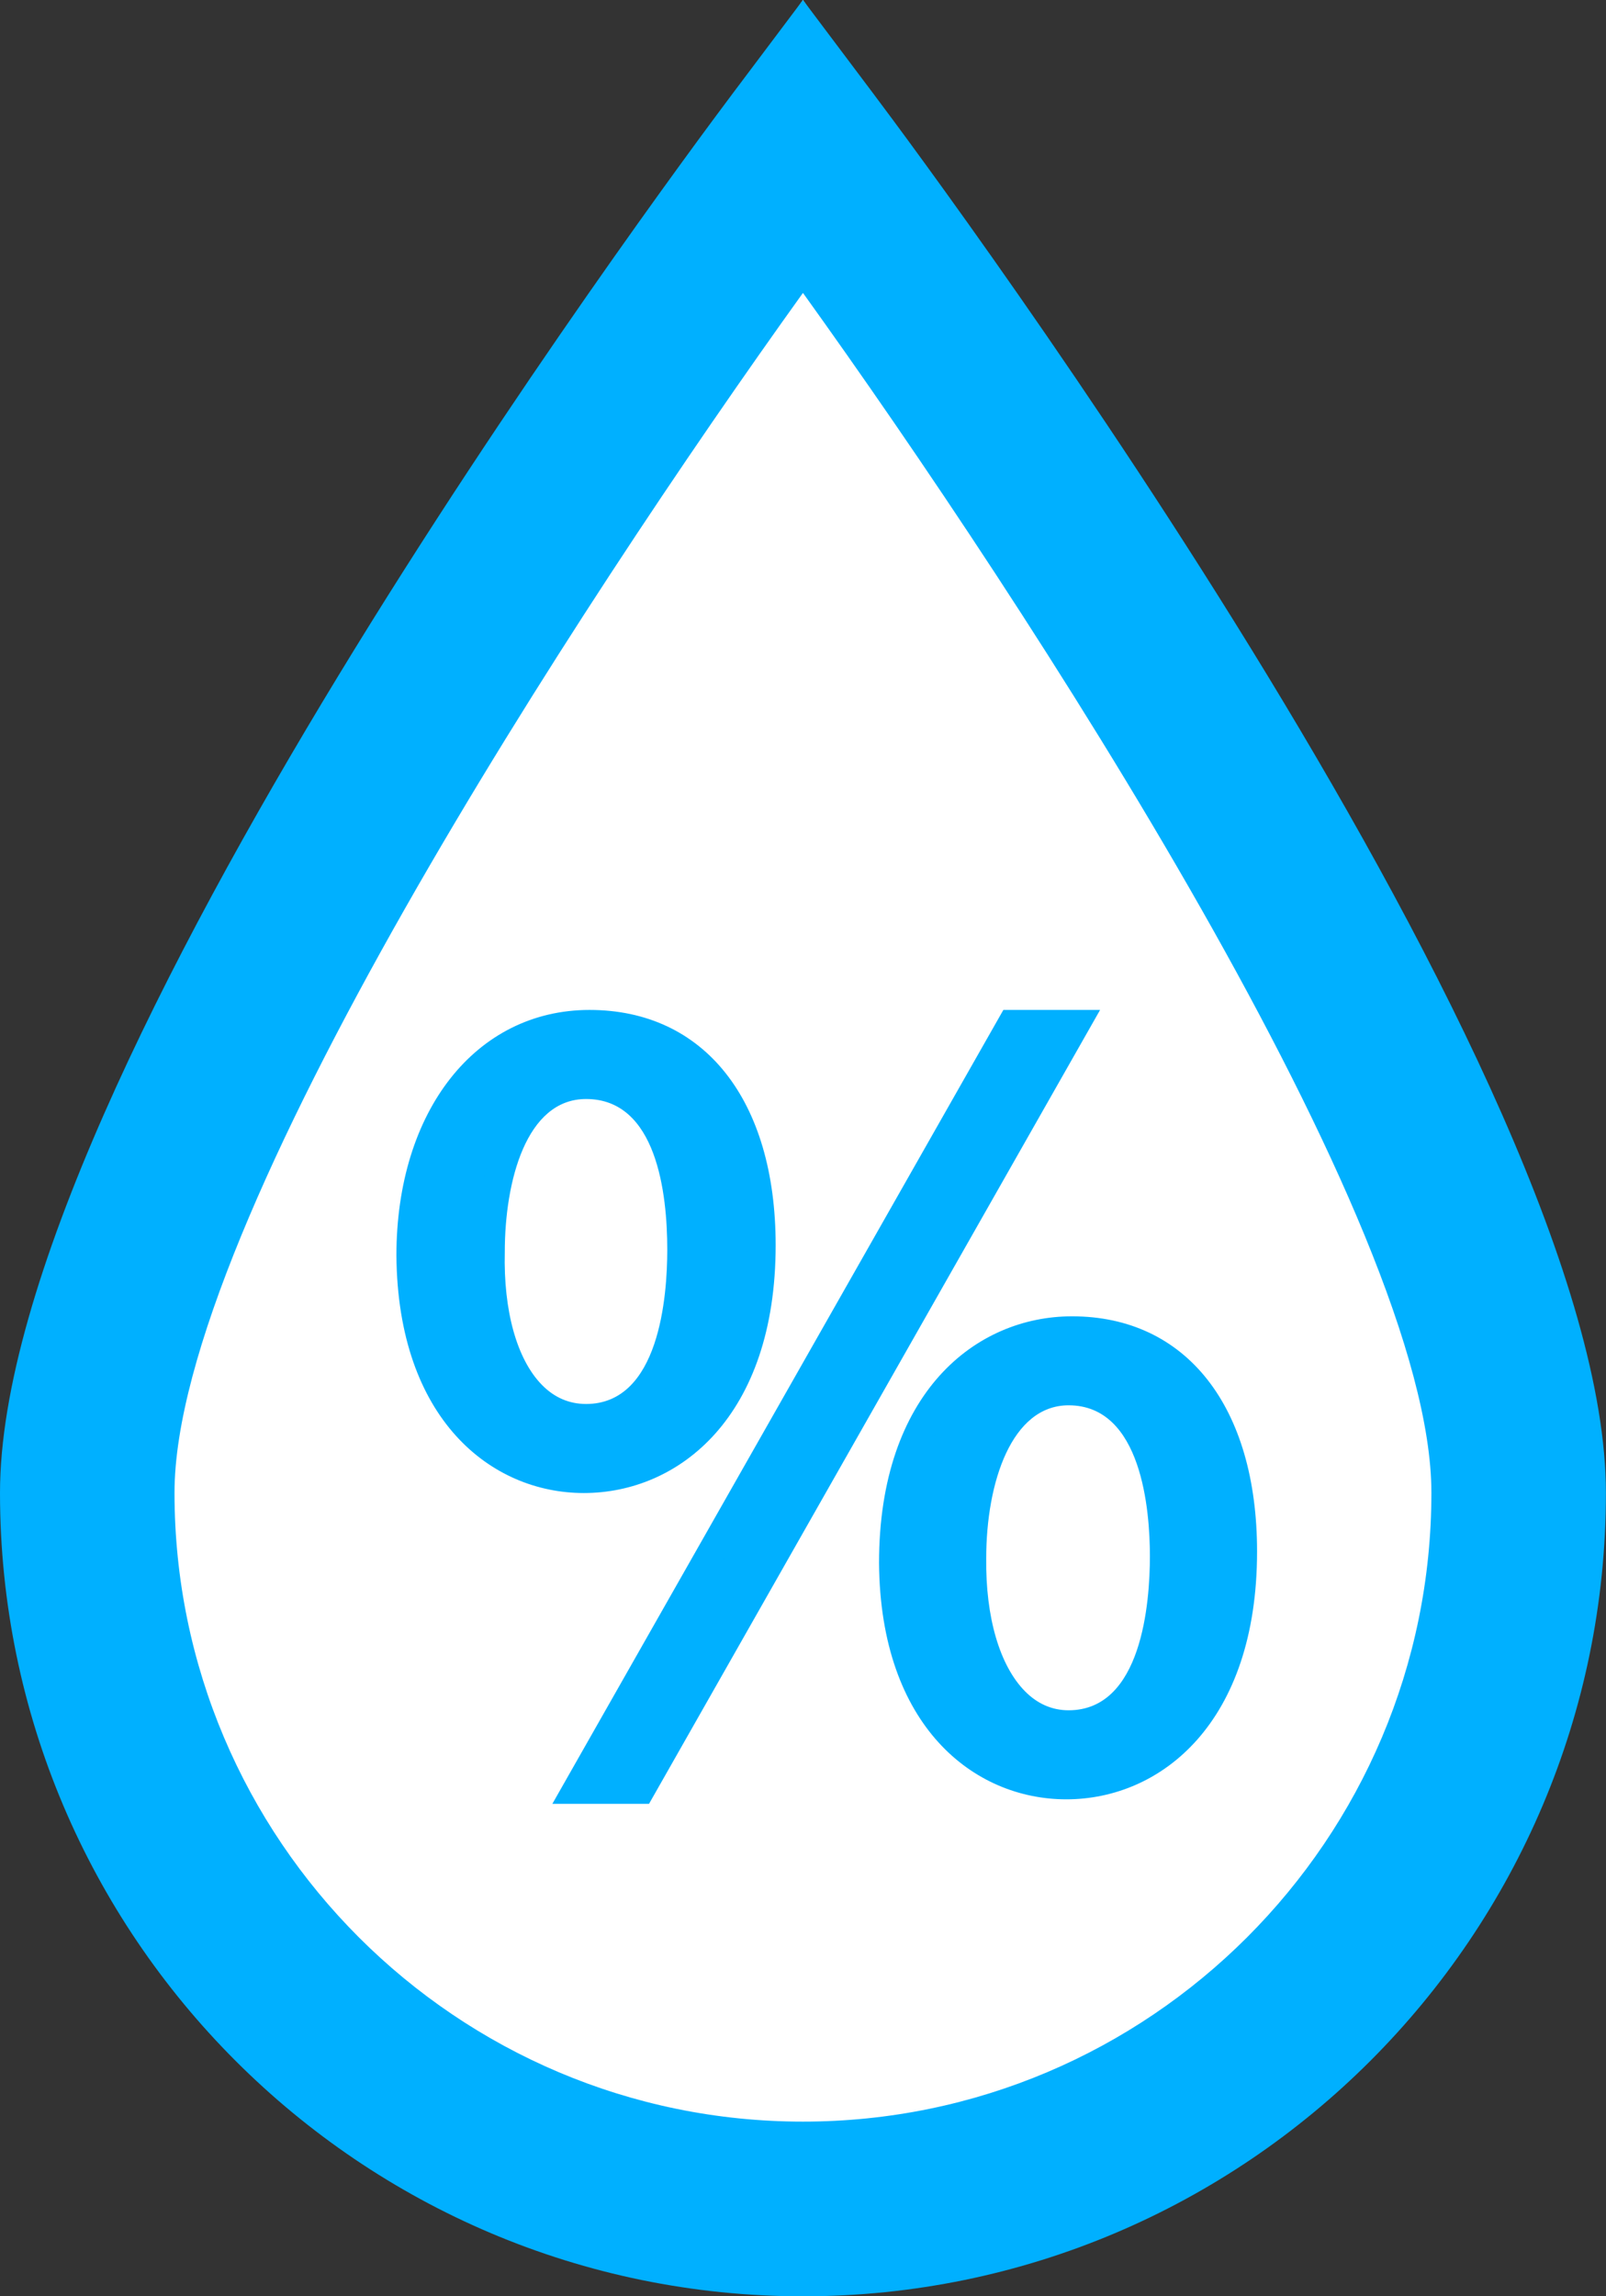 <?xml version="1.0" encoding="UTF-8" standalone="no"?>
<!-- Created with Inkscape (http://www.inkscape.org/) -->

<svg
   xmlns:dc="http://purl.org/dc/elements/1.1/"
   xmlns:cc="http://creativecommons.org/ns#"
   xmlns:rdf="http://www.w3.org/1999/02/22-rdf-syntax-ns#"
   xmlns:svg="http://www.w3.org/2000/svg"
   xmlns="http://www.w3.org/2000/svg"
   xmlns:sodipodi="http://sodipodi.sourceforge.net/DTD/sodipodi-0.dtd"
   xmlns:inkscape="http://www.inkscape.org/namespaces/inkscape"
   width="17.035mm"
   height="24.343mm"
   viewBox="0 0 17.035 24.343"
   version="1.1"
   id="svg4624"
   inkscape:version="0.92.5 (2060ec1f9f, 2020-04-08)"
   sodipodi:docname="humidity.svg">
  <rect x="0" y="0" width="17.035" height="24.343" fill="#333333" stroke="none"/>
  <defs
     id="defs4618" />
  <sodipodi:namedview
     id="base"
     pagecolor="#ffffff"
     bordercolor="#666666"
     borderopacity="1.0"
     inkscape:pageopacity="0.0"
     inkscape:pageshadow="2"
     inkscape:zoom="3.959798"
     inkscape:cx="98.067629"
     inkscape:cy="24.598424"
     inkscape:document-units="mm"
     inkscape:current-layer="layer1"
     showgrid="false"
     inkscape:window-width="1857"
     inkscape:window-height="1057"
     inkscape:window-x="-8"
     inkscape:window-y="-8"
     inkscape:window-maximized="1" />
  <g
     inkscape:label="Layer 1"
     inkscape:groupmode="layer"
     id="layer1"
     transform="translate(-65.566,-48.971)">
    <path
       d="m 81.675,64.429 c 0,4.537 -3.399,8.215 -7.592,8.215 -4.193,0 -7.592,-3.677 -7.592,-8.215 0,-4.537 7.592,-15.458 7.592,-15.458 0,0 7.592,10.921 7.592,15.458 z"
       id="path4218"
       inkscape:connector-curvature="0"
       style="fill:#ffffff;stroke-width:0.275" />
    <g
       transform="matrix(0.265,0,0,0.265,-115.884,2.525)"
       id="g4230">
      <g
         id="g4228">
        <path
           d="m 715.19,225.08 c 0,6.241 -3.279,9.34 -7.107,9.34 -3.691,0 -6.877,-2.962 -6.925,-8.93 0,-5.921 3.234,-9.247 7.155,-9.247 4.143,0 6.877,3.19 6.877,8.837 z m -10.842,0.275 c -0.089,3.78 1.32,6.65 3.829,6.65 2.641,0 3.824,-2.824 3.824,-6.741 0,-3.6 -1.046,-6.606 -3.824,-6.606 -2.509,0 -3.829,2.962 -3.829,6.697 z m 3.464,21.5 17.4,-30.611 h 2.552 l -17.403,30.611 z m 26.646,-9.52 c 0,6.241 -3.278,9.338 -7.062,9.338 -3.686,0 -6.876,-2.962 -6.921,-8.884 0,-5.966 3.235,-9.291 7.151,-9.291 4.144,0 6.832,3.188 6.832,8.837 z m -10.841,0.273 c -0.044,3.781 1.413,6.65 3.872,6.65 2.641,0 3.828,-2.824 3.828,-6.741 0,-3.6 -1.05,-6.606 -3.828,-6.606 -2.503,0 -3.872,2.962 -3.872,6.697 z"
           id="path4224"
           inkscape:connector-curvature="0"
           style="fill:#00b0ff" />
        <path
           d="m 710.695,247.428 h -3.869 l 18.052,-31.759 h 3.872 z m -1.897,-1.147 h 1.229 l 16.751,-29.464 h -1.232 z m 18.598,0.966 c -3.695,0 -7.445,-2.923 -7.494,-9.453 0,-6.819 3.88,-9.869 7.725,-9.869 4.568,0 7.406,3.606 7.406,9.41 -10e-4,6.847 -3.836,9.912 -7.637,9.912 z m 0.23,-18.175 c -3.934,0 -6.577,3.504 -6.577,8.717 0.038,5.046 2.53,8.31 6.347,8.31 3.941,0 6.488,-3.44 6.488,-8.764 0,-5.174 -2.339,-8.263 -6.258,-8.263 z m -0.136,15.76 c -0.964,0 -1.85,-0.38 -2.562,-1.101 -1.229,-1.244 -1.915,-3.478 -1.884,-6.13 0,-4.41 1.745,-7.264 4.446,-7.264 2.797,0 4.402,2.617 4.402,7.18 -0.001,4.649 -1.605,7.315 -4.402,7.315 z m 0,-13.347 c -2.279,0 -3.298,3.076 -3.298,6.123 -0.028,2.354 0.538,4.29 1.553,5.317 0.498,0.504 1.085,0.76 1.745,0.76 2.937,0 3.254,-4.313 3.254,-6.167 -10e-4,-1.815 -0.318,-6.033 -3.254,-6.033 z m -19.407,3.509 c -3.695,0 -7.446,-2.937 -7.499,-9.499 0,-5.787 3.179,-9.826 7.729,-9.826 4.596,0 7.451,3.606 7.451,9.411 0,6.848 -3.858,9.914 -7.681,9.914 z m 0.23,-18.177 c -3.936,0 -6.581,3.485 -6.581,8.673 0.041,5.074 2.534,8.356 6.351,8.356 3.969,0 6.533,-3.441 6.533,-8.766 0,-5.174 -2.356,-8.263 -6.303,-8.263 z m -0.137,15.762 c -0.986,0 -1.882,-0.385 -2.594,-1.114 -1.212,-1.24 -1.87,-3.472 -1.808,-6.123 0,-4.403 1.728,-7.258 4.402,-7.258 2.795,0 4.398,2.617 4.398,7.18 0,4.649 -1.603,7.315 -4.398,7.315 z m 0,-13.347 c -2.402,0 -3.254,3.299 -3.254,6.123 -0.055,2.358 0.485,4.288 1.481,5.308 0.498,0.51 1.095,0.769 1.773,0.769 2.934,0 3.25,-4.313 3.25,-6.167 10e-4,-2.254 -0.422,-6.033 -3.25,-6.033 z"
           id="path4226"
           inkscape:connector-curvature="0"
           style="fill:#00b0ff" />
      </g>
    </g>
    <path
       d="m 74.083,73.314 c -4.696,0 -8.517,-3.821 -8.517,-8.517 0,-4.376 6.982,-13.784 7.777,-14.842 l 0.74,-0.984 0.74,0.984 c 0.796,1.058 7.777,10.466 7.777,14.842 0,4.697 -3.821,8.517 -8.517,8.517 z m 0,-21.238 c -2.374,3.305 -6.666,9.868 -6.666,12.72 0,3.676 2.99,6.666 6.666,6.666 3.676,0 6.666,-2.99 6.666,-6.666 2.64e-4,-2.854 -4.291,-9.416 -6.666,-12.72 z"
       id="path4220"
       inkscape:connector-curvature="0"
       style="fill:#00b0ff;stroke-width:0.265" />
  </g>
</svg>
